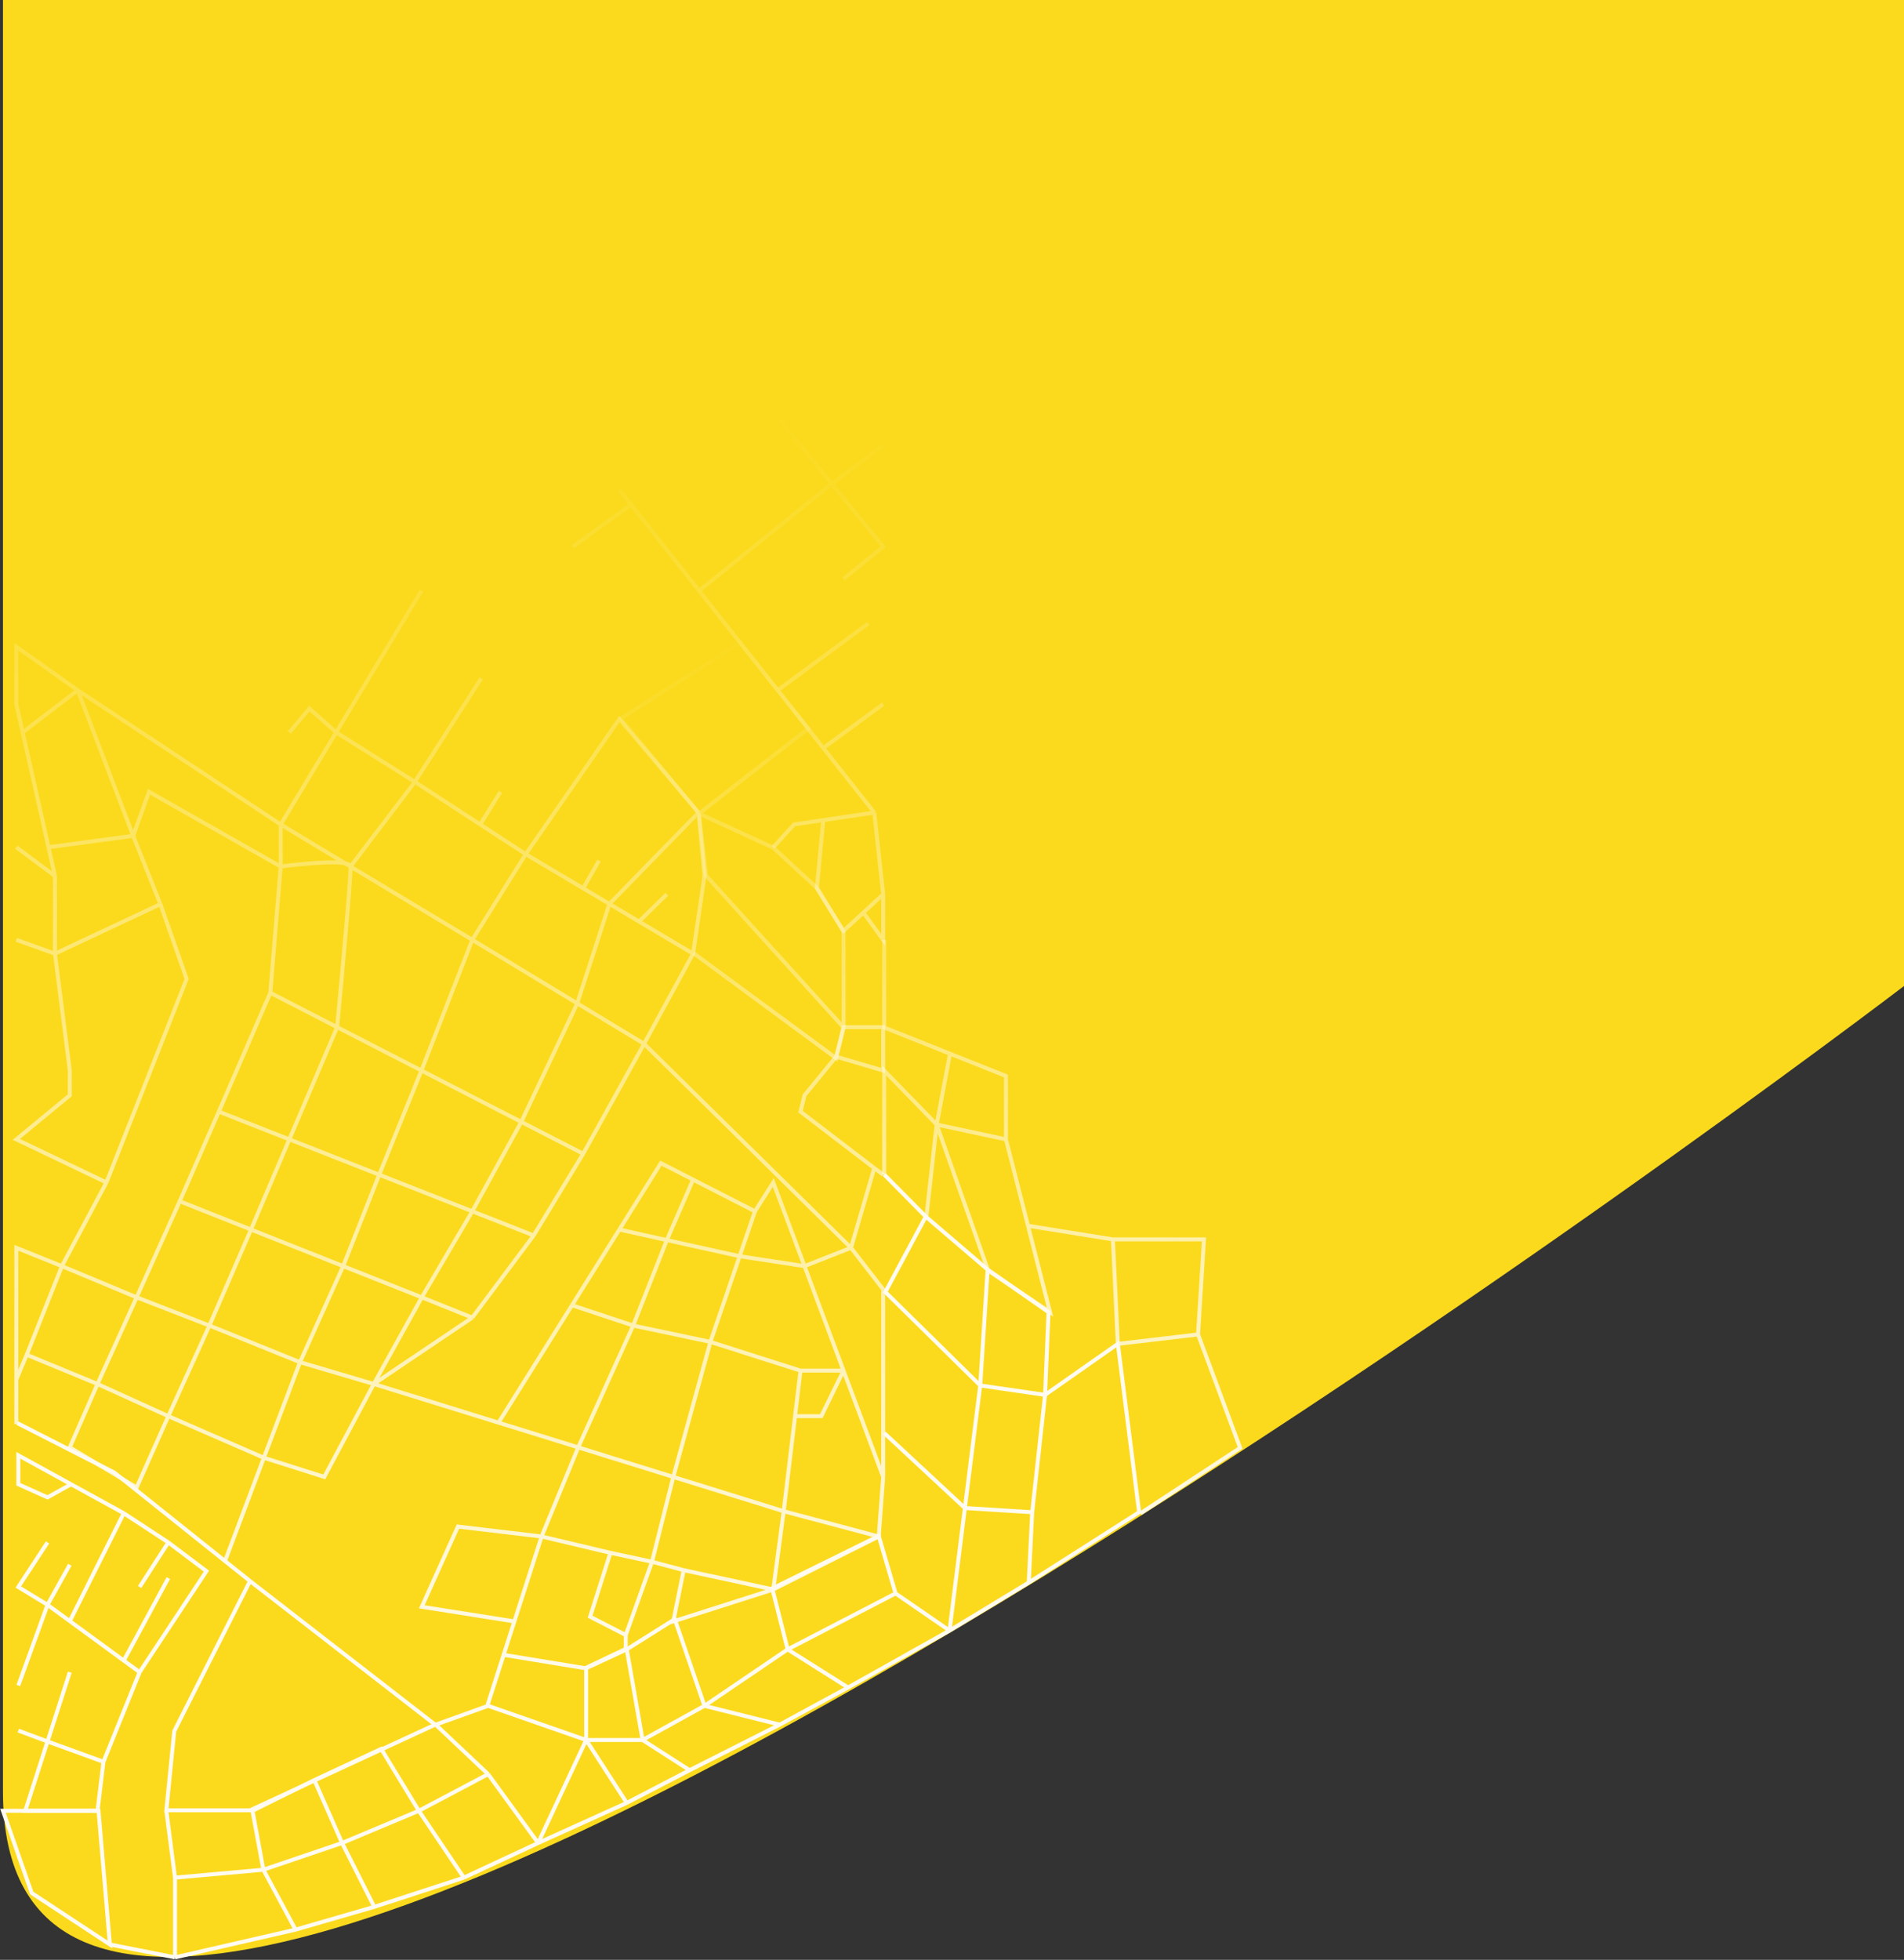 <svg width="1923" height="1979" viewBox="0 0 1923 1979" fill="none" xmlns="http://www.w3.org/2000/svg">
<rect x="0" y="0" width="1923" height="1979" fill="#333333" stroke="none"/>
<path d="M3 0H1923V995.662C1923 995.662 3 2460.44 3 1809.04C3 995.662 3 0 3 0Z" fill="#FBDA1D"/>
<path d="M492 1723L508.676 1671M547 1551.5L462.5 1541.5L426 1622.5L519.5 1637.25M547 1551.5L519.5 1637.25M547 1551.5L616.5 1568M547 1551.5L584 1461.5M519.5 1637.25L508.676 1671M508.676 1671L591 1684.5L632 1665V1651M632 1651L596 1632.5L616.5 1568M632 1651L658.5 1577M616.5 1568L658.5 1577M658.5 1577L690.5 1585.5M658.5 1577L680 1491.34M690.5 1585.5L680 1637.25L781 1605M690.5 1585.5L781 1605M781 1605L791.5 1526M781 1605L887.5 1551.5M791.5 1526L887.5 1551.5M791.5 1526L680 1491.34M791.5 1526L802.993 1430M887.5 1551.5L892 1491.34M584 1461.5L680 1491.34M584 1461.5L503.5 1436.55M584 1461.5L639.5 1338.5M680 1491.34L717.5 1355M377.5 1397.5L327.5 1491.34L266.5 1472M377.5 1397.5L303 1375.5M377.5 1397.5L477 1330.5M377.5 1397.5L426 1310M377.5 1397.5L503.5 1436.55M266.5 1472L303 1375.5M266.5 1472L170 1430M266.5 1472L227 1577M303 1375.5L211.5 1338.5M303 1375.5L346.601 1278.5M211.5 1338.5L170 1430M211.5 1338.5L138 1310M211.5 1338.5L253.5 1241.56M170 1430L138 1502L70.5 1461.5L98.5 1397.5M170 1430L98.5 1397.5M98.5 1397.5L138 1310M98.5 1397.5L27 1368M138 1310L62.5 1278.5M138 1310L181.5 1213M62.5 1278.5L27 1368M62.5 1278.5L16.5 1260V1438V1393L27 1368M62.5 1278.5L107.5 1194M107.5 1194L16.5 1150.5L70.5 1106V1081L55.5 963M107.5 1194L188.5 988.5L162 913M55.5 963L16.5 949M55.5 963V884.5M55.5 963L162 913M55.5 884.5L16.5 855.5M55.5 884.5L48.981 855.5M78.5 697L16.5 653V711L22.906 739.5M78.5 697L22.906 739.5M78.5 697L134.5 844M78.5 697L283.5 832.5M22.906 739.5L48.981 855.5M134.5 844L48.981 855.5M134.5 844L162 913M134.5 844L150.5 799.5L283.5 875M181.5 1213L221 1122.5M181.5 1213L253.5 1241.56M221 1122.5L273 1002.5M221 1122.5L292.232 1150.5M273 1002.5L340.5 1037.21M273 1002.5L283.5 875M589 1165L539 1247.5M589 1165L526.5 1132.86M589 1165L650.5 1054M539 1247.5L477 1223.13M539 1247.5L477 1330.5M292.232 1150.5L340.5 1037.21M292.232 1150.5L383 1186.18M292.232 1150.5L253.5 1241.56M340.5 1037.21L425.652 1081M340.5 1037.21C345.333 986.307 354.8 882.6 354 875M425.652 1081L383 1186.18M425.652 1081L526.5 1132.86M425.652 1081L477 949M383 1186.18L477 1223.13M383 1186.18L346.601 1278.5M477 1223.13L526.5 1132.86M477 1223.13L426 1310M526.5 1132.86L583 1013.15M426 1310L346.601 1278.5M426 1310L477 1330.5M253.5 1241.56L346.601 1278.5M503.5 1436.55L577.693 1318M762.5 1223.13L781 1194L812.545 1278.5M762.5 1223.13L747.017 1268.5M762.5 1223.13L700 1191.14M892 1491.34L851.929 1384M892 1491.34V1302L859.5 1260M808.5 1384L717.5 1355M808.5 1384H851.929M808.5 1384L802.993 1430M717.5 1355L639.5 1338.5M717.5 1355L747.017 1268.5M639.5 1338.5L577.693 1318M639.5 1338.5L673.5 1252.2M577.693 1318L625.529 1241.56M747.017 1268.5L673.5 1252.2M747.017 1268.5L812.545 1278.5M625.529 1241.56L667.5 1174.5L700 1191.14M625.529 1241.56L673.5 1252.2M673.5 1252.2L700 1191.14M851.929 1384L812.545 1278.5M851.929 1384L829.5 1430H802.993M812.545 1278.5L859.5 1260M650.5 1054L859.5 1260M650.5 1054L583 1013.15M650.5 1054L700 963M859.5 1260L883 1179.5M883 1179.5L892 1186.18M883 1179.5L808.5 1122.5L812.545 1106L844.5 1067M844.5 1067L892 1081V1037.21H851.929L844.5 1067ZM283.5 875C306.667 871.833 353.2 867.4 354 875M283.5 875V832.5M354 875L283.5 832.5M354 875L419 789.5M354 875L477 949M283.5 832.5L339.518 739.5M425.652 596.5L339.518 739.5M339.518 739.5L312.5 715.5L292.232 739.5M339.518 739.5L419 789.5M419 789.5L486 685M419 789.5L484.973 832.5M477 949L531 862.5M477 949L583 1013.15M531 862.5L484.973 832.5M531 862.5L625.529 726L705.5 820.5M531 862.5L589 896.991M484.973 832.5L505.5 799.5M583 1013.15L615.5 912.75M700 963L711.5 884.5L705.5 820.5M700 963L645.348 930.5M615.5 912.75L705.5 820.5M615.5 912.75L589 896.991M615.5 912.75L645.348 930.5M589 896.991L605 869M589 896.991L645.348 930.5M645.348 930.5L673.5 903M883 820.5L831.5 828.13M883 820.5L892 903M883 820.5L831.5 755.293M781 855.5L802 832.5L831.5 828.13M831.5 828.13L825 896.991L851.929 940L871.964 921.5M892 903L871.964 921.5M892 903V949L871.964 921.5M625.529 494.5L637.376 509.5M637.376 509.5L578.5 552M637.376 509.5L706.087 596.5M706.087 596.5L840 488.5M706.087 596.5L785.461 697M840 488.5L781 416M840 488.5L892 449.5M840 488.5L892 552L851.929 584.5M831.5 755.293L892 711M831.5 755.293L785.461 697M785.461 697L877 629.5" stroke="url(#paint0_linear_2784_1439)" stroke-width="4"/>
<path d="M946 1135.5L998 1283L1060.5 1325L1038.25 1237.75M946 1135.5L1016 1150.5M946 1135.5L893 1081V1186M946 1135.5L935.5 1230M946 1135.5L959.5 1063.99M1016 1150.5V1086.5L959.5 1063.99M1016 1150.5L1038.25 1237.75M959.5 1063.99L893 1037.5V949M1038.25 1237.75L1124 1251.5M1124 1251.5L1129 1357L1210 1347.5M1124 1251.5H1216L1210 1347.5M1210 1347.5L1252.5 1462L1152 1528M700.5 962.5L844.5 1068.5L852 1037.5M852 1037.5L713 884L706 821.5M852 1037.5V941L825.5 897L781 856L706 821.5M706 821.5L816.5 735.5L747.5 649L627 725.5L706 821.5Z" stroke="url(#paint1_linear_2784_1439)" stroke-width="4"/>
<path d="M111 1963.5L32 1911.5L3 1828.5H99.5L111 1963.5ZM111 1963.5L176.75 1976.5M168 1828.5L176.75 1896M176.75 1976.5V1896M176.75 1976.5L298.5 1948.5M176.75 1896L266 1888M266 1888L255 1828.5L317.5 1797.5M266 1888L298.5 1948.5M266 1888L345.5 1861M298.5 1948.5L378 1925.5M345.5 1861L317.5 1797.5M345.5 1861L423 1828.5M345.5 1861L378 1925.5M317.5 1797.5L385 1766L423 1828.5M423 1828.5L493 1791.5M423 1828.5L468.5 1896M493 1791.5L440 1741.5L493 1722.5L592 1757M493 1791.5L543.5 1861M468.5 1896L543.5 1861M468.5 1896L378 1925.5M543.5 1861L592 1757M543.5 1861L633 1820.5M592 1757V1684.5L633 1665.5M592 1757H649M592 1757L633 1820.5M649 1757L633 1665.5M649 1757L696.5 1787.5M649 1757L711.5 1722.5M633 1665.5L681.5 1635L711.5 1722.5M633 1820.5L696.5 1787.5M696.5 1787.5L787.5 1741.5M711.5 1722.5L787.5 1741.5M711.5 1722.5L795.5 1665.5M787.5 1741.5L856.5 1704M856.5 1704L795.5 1665.5M856.5 1704L959 1646.5M795.5 1665.5L780 1604L887.5 1551L904.5 1609M795.5 1665.5L904.5 1609M904.5 1609L959 1646.5M959 1646.5L974.5 1522.75M959 1646.5L1039 1598M893 1303.5L894.176 1304.66M990 1399L974.5 1522.75M990 1399L1055.5 1408.5M990 1399L997.5 1282M990 1399L894.176 1304.66M974.5 1522.75L893 1447M974.5 1522.75L1042.5 1527M1055.5 1408.5L1042.5 1527M1055.5 1408.5L1129 1357L1150.5 1527L1039 1598M1055.5 1408.5L1059 1325L997.5 1282M1042.5 1527L1039 1598M997.5 1282L935 1228.5M935 1228.5L894.176 1304.66M935 1228.5L893 1186" stroke="url(#paint2_linear_2784_1439)" stroke-width="4"/>
<path d="M70.5 1688.5L48 1758.5M48 1758.5L25.5 1828.5H98.5L104.5 1779M48 1758.5L18.5 1747.5M48 1758.5L104.5 1779M104.5 1779L141 1688.5M141 1688.5L208.5 1586.5L170 1557.5M141 1688.5L125 1676.8M48 1620.5L18.5 1702M48 1620.5L18.5 1602.5L48 1557.5M48 1620.5L70.5 1580M48 1620.5L70.5 1636.95M70.5 1636.95L125 1528M70.5 1636.95L125 1676.8M125 1528L71.75 1498.75M125 1528L170 1557.5M71.75 1498.75L18.5 1469.5V1498.75L48 1512L71.75 1498.75ZM170 1557.5L141 1602.5M125 1676.8L170 1593.5" stroke="#FFFBF1" stroke-width="4"/>
<path d="M252.5 1596.5L176 1748L168 1828H252.5L439.5 1741.5L252.5 1596.5ZM252.5 1596.5L115.5 1487L17.5 1437" stroke="#FFFBF1" stroke-width="4"/>
<defs>
<linearGradient id="paint0_linear_2784_1439" x1="454.25" y1="416" x2="454.25" y2="1723" gradientUnits="userSpaceOnUse">
<stop stop-color="#FFFBF1" stop-opacity="0"/>
<stop offset="1" stop-color="#FFFBF1"/>
</linearGradient>
<linearGradient id="paint1_linear_2784_1439" x1="939.75" y1="649" x2="991" y2="1579.5" gradientUnits="userSpaceOnUse">
<stop stop-color="#FFFBF1" stop-opacity="0.02"/>
<stop offset="1" stop-color="#FFFBF1"/>
</linearGradient>
<linearGradient id="paint2_linear_2784_1439" x1="1121" y1="1151.5" x2="379.5" y2="1906" gradientUnits="userSpaceOnUse">
<stop stop-color="#FFFBF1"/>
<stop offset="1" stop-color="#FFFBF1"/>
</linearGradient>
</defs>
</svg>
